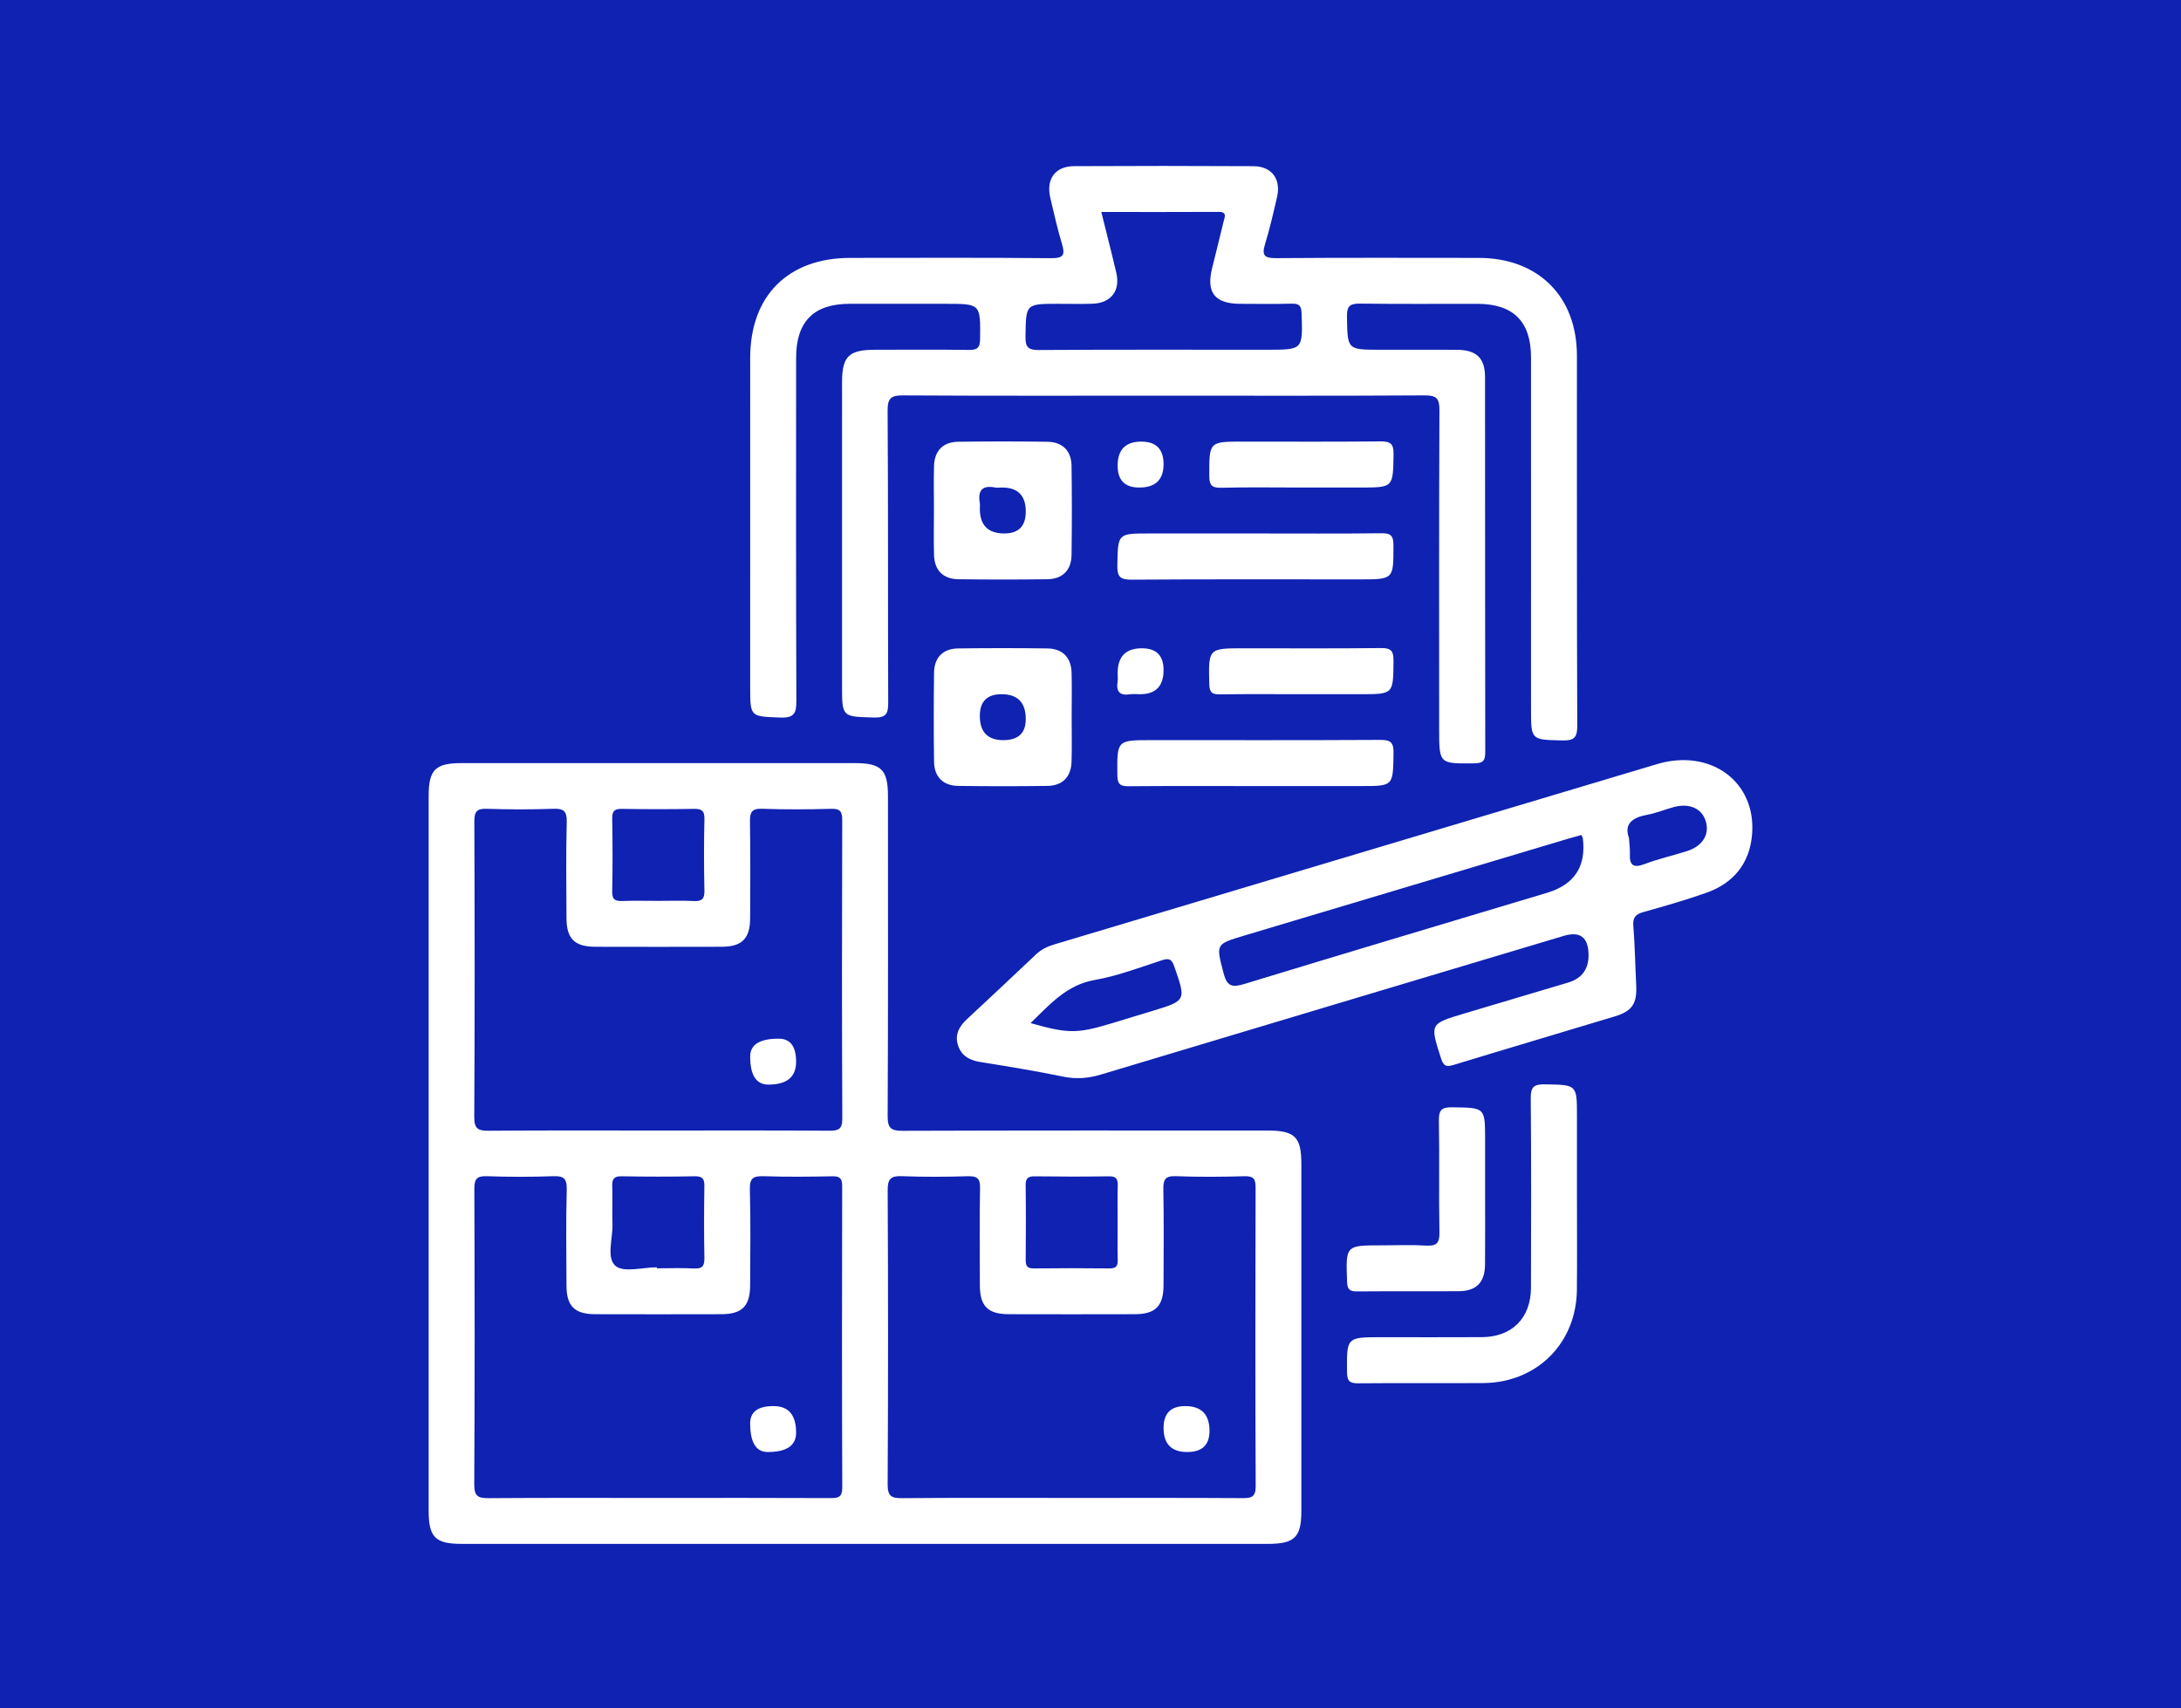 <?xml version="1.0" encoding="UTF-8"?>
<svg id="Layer_1" data-name="Layer 1" xmlns="http://www.w3.org/2000/svg" viewBox="0 0 383 300">
  <defs>
    <style>
      .cls-1 {
        fill: #fff;
      }

      .cls-2 {
        fill: #0f22b2;
      }
    </style>
  </defs>
  <rect class="cls-2" x="0" y="-.215" width="383" height="300.715"/>
  <g>
    <path class="cls-1" d="M151.858,271.142c-23.606,0-47.211,.001-70.817-.001-4.605,0-5.766-1.175-5.766-5.829-.002-41.835-.002-83.669,0-125.504,0-4.628,1.164-5.788,5.801-5.788,23.017-.002,46.035-.002,69.052,0,4.634,0,5.805,1.167,5.805,5.789,.003,18.733,.04,37.467-.052,56.199-.01,2.141,.59,2.595,2.647,2.587,21.337-.079,42.675-.049,64.012-.048,4.853,0,5.987,1.108,5.988,5.86,.002,20.329,.002,40.659,0,60.988,0,4.581-1.189,5.745-5.854,5.746-23.606,.002-47.211,0-70.817,0Zm-36.259-72.595c9.996,0,19.993-.033,29.989,.033,1.631,.011,2.334-.231,2.325-2.129-.076-17.472-.064-34.945-.012-52.418,.005-1.531-.378-2.029-1.957-1.985-4.029,.112-8.067,.14-12.094-.009-1.884-.07-2.176,.655-2.149,2.311,.093,5.627,.051,11.256,.03,16.884-.014,3.617-1.424,5.033-5.035,5.043-7.392,.02-14.785,.02-22.177,0-3.619-.01-5.027-1.419-5.041-5.032-.021-5.628-.1-11.259,.045-16.883,.05-1.961-.579-2.384-2.405-2.319-3.859,.138-7.73,.136-11.59,0-1.778-.063-2.235,.466-2.228,2.232,.067,17.304,.083,34.61-.015,51.914-.012,2.132,.745,2.41,2.577,2.396,9.912-.078,19.825-.037,29.737-.037Zm.004,64.528c10.08,0,20.161-.022,30.241,.025,1.411,.007,2.07-.186,2.063-1.873-.064-17.641-.052-35.281-.015-52.922,.003-1.309-.365-1.745-1.701-1.719-4.031,.077-8.067,.119-12.095-.014-1.815-.06-2.464,.34-2.412,2.312,.147,5.624,.067,11.255,.045,16.883-.014,3.614-1.426,5.029-5.039,5.038-7.392,.02-14.785,.02-22.177,0-3.617-.01-5.023-1.42-5.036-5.036-.021-5.628-.101-11.259,.045-16.883,.051-1.968-.591-2.378-2.41-2.314-3.859,.136-7.73,.137-11.59,0-1.784-.063-2.23,.477-2.224,2.236,.066,17.304,.083,34.61-.016,51.914-.012,2.139,.757,2.405,2.582,2.391,9.912-.076,19.825-.036,29.737-.036Zm72.575,0c9.996,0,19.993-.031,29.989,.032,1.609,.01,2.35-.192,2.341-2.112-.078-17.472-.063-34.945-.015-52.418,.004-1.505-.335-2.049-1.94-2.002-4.029,.117-8.067,.14-12.094-.007-1.862-.068-2.195,.616-2.166,2.295,.098,5.627,.052,11.256,.031,16.884-.014,3.627-1.418,5.048-5.02,5.058-7.392,.021-14.785,.019-22.177,0-3.631-.009-5.042-1.411-5.056-5.017-.022-5.712-.07-11.426,.033-17.136,.031-1.689-.51-2.12-2.126-2.075-3.861,.108-7.732,.143-11.59-.01-1.959-.078-2.514,.463-2.504,2.471,.084,17.22,.09,34.441-.005,51.662-.012,2.104,.7,2.429,2.56,2.413,9.912-.083,19.825-.039,29.737-.039Zm-72.616-104.859c2.097,0,4.197-.079,6.289,.028,1.419,.072,1.881-.379,1.85-1.825-.088-4.191-.095-8.387,.002-12.579,.035-1.506-.536-1.806-1.893-1.782-4.192,.073-8.387,.072-12.579,0-1.305-.022-1.743,.359-1.72,1.697,.076,4.276,.08,8.555-.002,12.831-.027,1.391,.515,1.698,1.763,1.651,2.094-.08,4.193-.022,6.289-.021Zm-.203,64.355c0,.058,0,.116,0,.174,2.181,0,4.366-.088,6.54,.03,1.489,.081,1.824-.499,1.798-1.876-.077-4.192-.07-8.387-.003-12.579,.021-1.285-.325-1.76-1.682-1.735-4.276,.079-8.555,.08-12.831,0-1.374-.026-1.715,.481-1.666,1.749,.083,2.177-.045,4.363,.04,6.54,.1,2.565-1.125,6.001,.524,7.44,1.42,1.239,4.778,.257,7.279,.257Zm80.905-7.802c0-2.181-.045-4.362,.019-6.541,.033-1.132-.241-1.657-1.515-1.638-4.36,.065-8.722,.06-13.083,.002-1.207-.016-1.587,.387-1.572,1.582,.056,4.36,.043,8.722,.007,13.083-.008,1.019,.23,1.519,1.386,1.506,4.444-.05,8.89-.047,13.334,0,1.098,.011,1.472-.366,1.442-1.453-.061-2.179-.018-4.361-.017-6.541Z"/>
    <path class="cls-1" d="M204.291,69.49c-15.205,0-30.411,.042-45.616-.048-2.118-.013-2.819,.37-2.803,2.694,.118,17.053,.033,34.107,.105,51.16,.008,1.952-.257,2.785-2.52,2.719-5.584-.163-5.588-.035-5.588-5.654,0-17.726-.002-35.451,.001-53.177,0-4.606,1.169-5.757,5.831-5.759,5.461-.003,10.922-.047,16.381,.029,1.473,.021,2.015-.289,2.031-1.917,.06-6.18,.129-6.179-6.056-6.179-5.629,0-11.257-.005-16.886,.001-6.286,.007-9.366,3.122-9.367,9.485-.004,20.078-.034,40.156,.045,60.234,.008,2.181-.381,3.033-2.81,2.94-5.296-.202-5.302-.056-5.302-5.438,0-19.238-.004-38.476,.002-57.714,.003-10.922,6.653-17.569,17.571-17.573,11.761-.005,23.523-.059,35.283,.05,2.217,.021,2.464-.63,1.892-2.525-.798-2.647-1.399-5.355-2.036-8.048-.785-3.315,.833-5.572,4.168-5.589,10.501-.053,21.002-.055,31.503,.004,3.209,.018,4.869,2.273,4.14,5.414-.644,2.777-1.275,5.566-2.111,8.288-.628,2.044-.035,2.463,1.995,2.448,11.844-.09,23.69-.053,35.535-.042,10.434,.01,17.233,6.756,17.241,17.147,.017,21.674-.029,43.348,.059,65.022,.009,2.167-.627,2.622-2.665,2.573-5.452-.131-5.455-.034-5.455-5.524,0-20.582,.003-41.164-.002-61.746-.002-6.314-3.11-9.403-9.445-9.407-6.805-.005-13.61,.051-20.414-.037-1.735-.023-2.498,.214-2.462,2.262,.101,5.838-.007,5.84,5.903,5.84,4.452,0,8.905-.017,13.357,.006,3.493,.018,4.984,1.431,4.987,4.83,.018,21.926-.004,43.852,.038,65.778,.003,1.478-.3,2.01-1.921,2.026-6.175,.059-6.174,.127-6.174-6.061,0-18.65-.037-37.3,.051-55.949,.01-2.102-.525-2.628-2.62-2.615-15.289,.095-30.579,.051-45.868,.051Zm-10.896-32.261c.927,3.74,1.832,7.221,2.645,10.723,.724,3.12-.965,5.284-4.184,5.39-2.013,.066-4.03,.016-6.045,.016-5.726,0-5.64,.001-5.726,5.749-.028,1.883,.467,2.375,2.359,2.363,13.349-.086,26.699-.046,40.048-.046,6.338,0,6.294,.002,6.074-6.396-.046-1.33-.426-1.73-1.732-1.695-3.02,.082-6.044,.035-9.067,.023-4.411-.017-5.957-1.952-4.933-6.178,.672-2.769,1.394-5.527,2.045-8.301,.171-.727,.675-1.674-.875-1.665-6.788,.04-13.576,.017-20.61,.017Z"/>
    <path class="cls-1" d="M278.959,167.518q-.123-4.432-4.374-3.151c-27.063,8.103-54.131,16.19-81.184,24.328-2.228,.67-4.347,.867-6.661,.392-4.846-.995-9.734-1.796-14.62-2.578-1.928-.309-3.35-1.133-3.917-3.034-.546-1.828,.269-3.244,1.588-4.472,4.056-3.778,8.107-7.56,12.126-11.376,.95-.902,2.054-1.417,3.274-1.781,35.257-10.546,70.512-21.098,105.769-31.644,9.408-2.814,17.465,3.062,16.719,12.321-.409,5.078-3.236,8.579-8.033,10.271-3.632,1.281-7.345,2.347-11.057,3.385-1.372,.383-1.882,.953-1.764,2.438,.273,3.43,.327,6.877,.501,10.315,.168,3.323-.647,4.628-3.784,5.578-9.387,2.843-18.793,5.621-28.174,8.482-1.262,.385-1.831,.383-2.311-1.113-1.947-6.075-2.019-6.06,3.997-7.861,6.103-1.827,12.213-3.631,18.317-5.455q3.7-1.106,3.588-5.044Zm-1.258-20.88c-.851,.242-1.725,.481-2.593,.74-18.863,5.641-37.726,11.287-56.59,16.927-5.107,1.527-4.978,1.484-3.65,6.614,.602,2.325,1.504,2.544,3.638,1.892,17.709-5.406,35.454-10.692,53.187-16.02q7.173-2.155,6.267-9.548c-.019-.158-.127-.305-.259-.605Zm-96.729,33.043c6.569,1.859,8.151,1.862,14.061,.093,2.409-.721,4.812-1.464,7.22-2.193,6.088-1.843,6.054-1.83,3.95-7.873-.43-1.234-.884-1.484-2.156-1.067-3.903,1.278-7.794,2.763-11.813,3.47-4.908,.864-7.801,4.212-11.261,7.569Zm105.085-32.526c.08,1.229,.202,1.986,.164,2.735-.106,2.057,.574,2.627,2.622,1.846,2.418-.923,4.972-1.481,7.442-2.275,2.765-.889,4-3.001,3.224-5.342-.72-2.174-2.883-3.11-5.605-2.373-1.535,.415-3.023,1.054-4.578,1.335-2.656,.479-4.17,1.599-3.269,4.076Z"/>
    <path class="cls-1" d="M276.925,209.884c0,5.539,.041,11.079-.01,16.617-.086,9.4-7.03,16.333-16.443,16.399-7.301,.051-14.603-.027-21.904,.042-1.489,.014-2.002-.318-2.017-1.928-.057-6.17-.124-6.169,6.053-6.169,5.875,0,11.75,.027,17.624-.009,5.303-.033,8.608-3.355,8.622-8.694,.029-11.078,.063-22.157-.04-33.234-.019-2.004,.543-2.511,2.5-2.474,5.614,.106,5.615,.018,5.615,5.602,0,4.616,0,9.232,0,13.848Z"/>
    <path class="cls-1" d="M164.007,89.408c0-2.52-.057-5.042,.015-7.56,.077-2.688,1.574-4.231,4.256-4.266,5.208-.069,10.417-.068,15.625,0,2.683,.034,4.234,1.573,4.27,4.252,.071,5.208,.07,10.417,0,15.625-.035,2.681-1.582,4.234-4.256,4.27-5.208,.07-10.417,.069-15.625,0-2.683-.035-4.195-1.58-4.269-4.256-.075-2.686-.016-5.376-.017-8.064Zm16.127,.434q0-4.22-4.16-4.22c-.419,0-.85,.066-1.254-.011-2.289-.439-3.024,.589-2.66,2.728,.055,.325,.008,.668,.008,1.003q0,4.346,4.286,4.345,3.78,0,3.78-3.846Z"/>
    <path class="cls-1" d="M188.193,125.931c0,2.604,.058,5.21-.016,7.812-.076,2.689-1.577,4.245-4.248,4.282-5.207,.072-10.417,.069-15.625,.002-2.687-.035-4.241-1.575-4.277-4.245-.07-5.208-.068-10.417-.002-15.625,.034-2.694,1.563-4.241,4.241-4.277,5.208-.07,10.417-.068,15.625-.002,2.688,.034,4.205,1.567,4.285,4.241,.078,2.602,.017,5.208,.017,7.812Zm-11.993,4.055q3.932,0,3.933-3.694,0-4.373-4.259-4.372-3.807,0-3.807,3.82,0,4.247,4.133,4.247Z"/>
    <path class="cls-1" d="M220.452,93.689c7.386,0,14.773,.05,22.158-.038,1.664-.02,2.09,.479,2.091,2.108,.006,5.996,.067,5.996-5.971,5.996-13.346,0-26.692-.045-40.037,.048-1.998,.014-2.514-.535-2.477-2.497,.107-5.616,.019-5.617,5.602-5.617,6.211,0,12.422,0,18.634,0Z"/>
    <path class="cls-1" d="M220.411,138.052c-7.386,0-14.773-.035-22.159,.029-1.465,.013-2.017-.279-2.034-1.911-.062-6.185-.131-6.185,6.04-6.185,13.346,0,26.692,.033,40.037-.04,1.794-.01,2.453,.318,2.42,2.3-.095,5.804,.004,5.806-5.672,5.806-6.211,0-12.422,0-18.634,0Z"/>
    <path class="cls-1" d="M260.793,209.497c0,4.193,.03,8.386-.011,12.578-.031,3.147-1.505,4.667-4.605,4.69-5.953,.044-11.908-.017-17.861,.037-1.263,.011-1.707-.302-1.758-1.664-.239-6.427-.287-6.425,6.033-6.425,2.6,0,5.206-.118,7.796,.04,1.846,.113,2.429-.388,2.39-2.324-.131-6.538,.029-13.082-.098-19.62-.037-1.917,.52-2.368,2.377-2.341,5.737,.082,5.738,0,5.738,5.721,0,3.103,0,6.205,0,9.308Z"/>
    <path class="cls-1" d="M228.268,85.622c-4.614,0-9.231-.077-13.842,.04-1.703,.043-2.065-.539-2.066-2.132-.006-5.974-.062-5.974,5.985-5.974,7.97,0,15.941,.045,23.911-.035,1.724-.017,2.5,.2,2.464,2.254-.102,5.845,.008,5.847-5.881,5.847-3.524,0-7.048,0-10.571,0Z"/>
    <path class="cls-1" d="M228.34,121.92c-4.698,0-9.397-.045-14.095,.027-1.375,.021-1.853-.319-1.887-1.795-.149-6.299-.204-6.298,6.168-6.298,7.97,0,15.941,.049,23.911-.039,1.708-.019,2.287,.363,2.273,2.185-.047,5.919,.034,5.919-5.799,5.919-3.524,0-7.048,0-10.571,0Z"/>
    <path class="cls-1" d="M200.057,85.623q-3.792,0-3.792-3.835,0-4.231,4.149-4.231,3.917,0,3.917,3.961,0,4.106-4.274,4.106Z"/>
    <path class="cls-1" d="M200.523,113.854q3.808,0,3.808,3.818,0,4.248-4.132,4.248c-.586,0-1.183-.074-1.756,.014-1.774,.272-2.463-.444-2.189-2.202,.076-.49,.012-1.003,.012-1.505q0-4.373,4.258-4.373Z"/>
    <path class="cls-1" d="M139.803,186.475q0,4.009-4.875,4.007-3.193-.001-3.191-4.938,.001-3.131,5.001-3.128,3.065,.002,3.065,4.059Z"/>
    <path class="cls-1" d="M135.842,246.944q3.961,0,3.961,4.671,0,3.398-4.985,3.395-3.085-.002-3.082-5.047,.002-3.019,4.105-3.019Z"/>
    <path class="cls-1" d="M208.487,255.01q-4.155,0-4.155-4.225,0-3.841,3.785-3.841,4.281,0,4.281,4.35,0,3.716-3.911,3.716Z"/>
  </g>
</svg>
